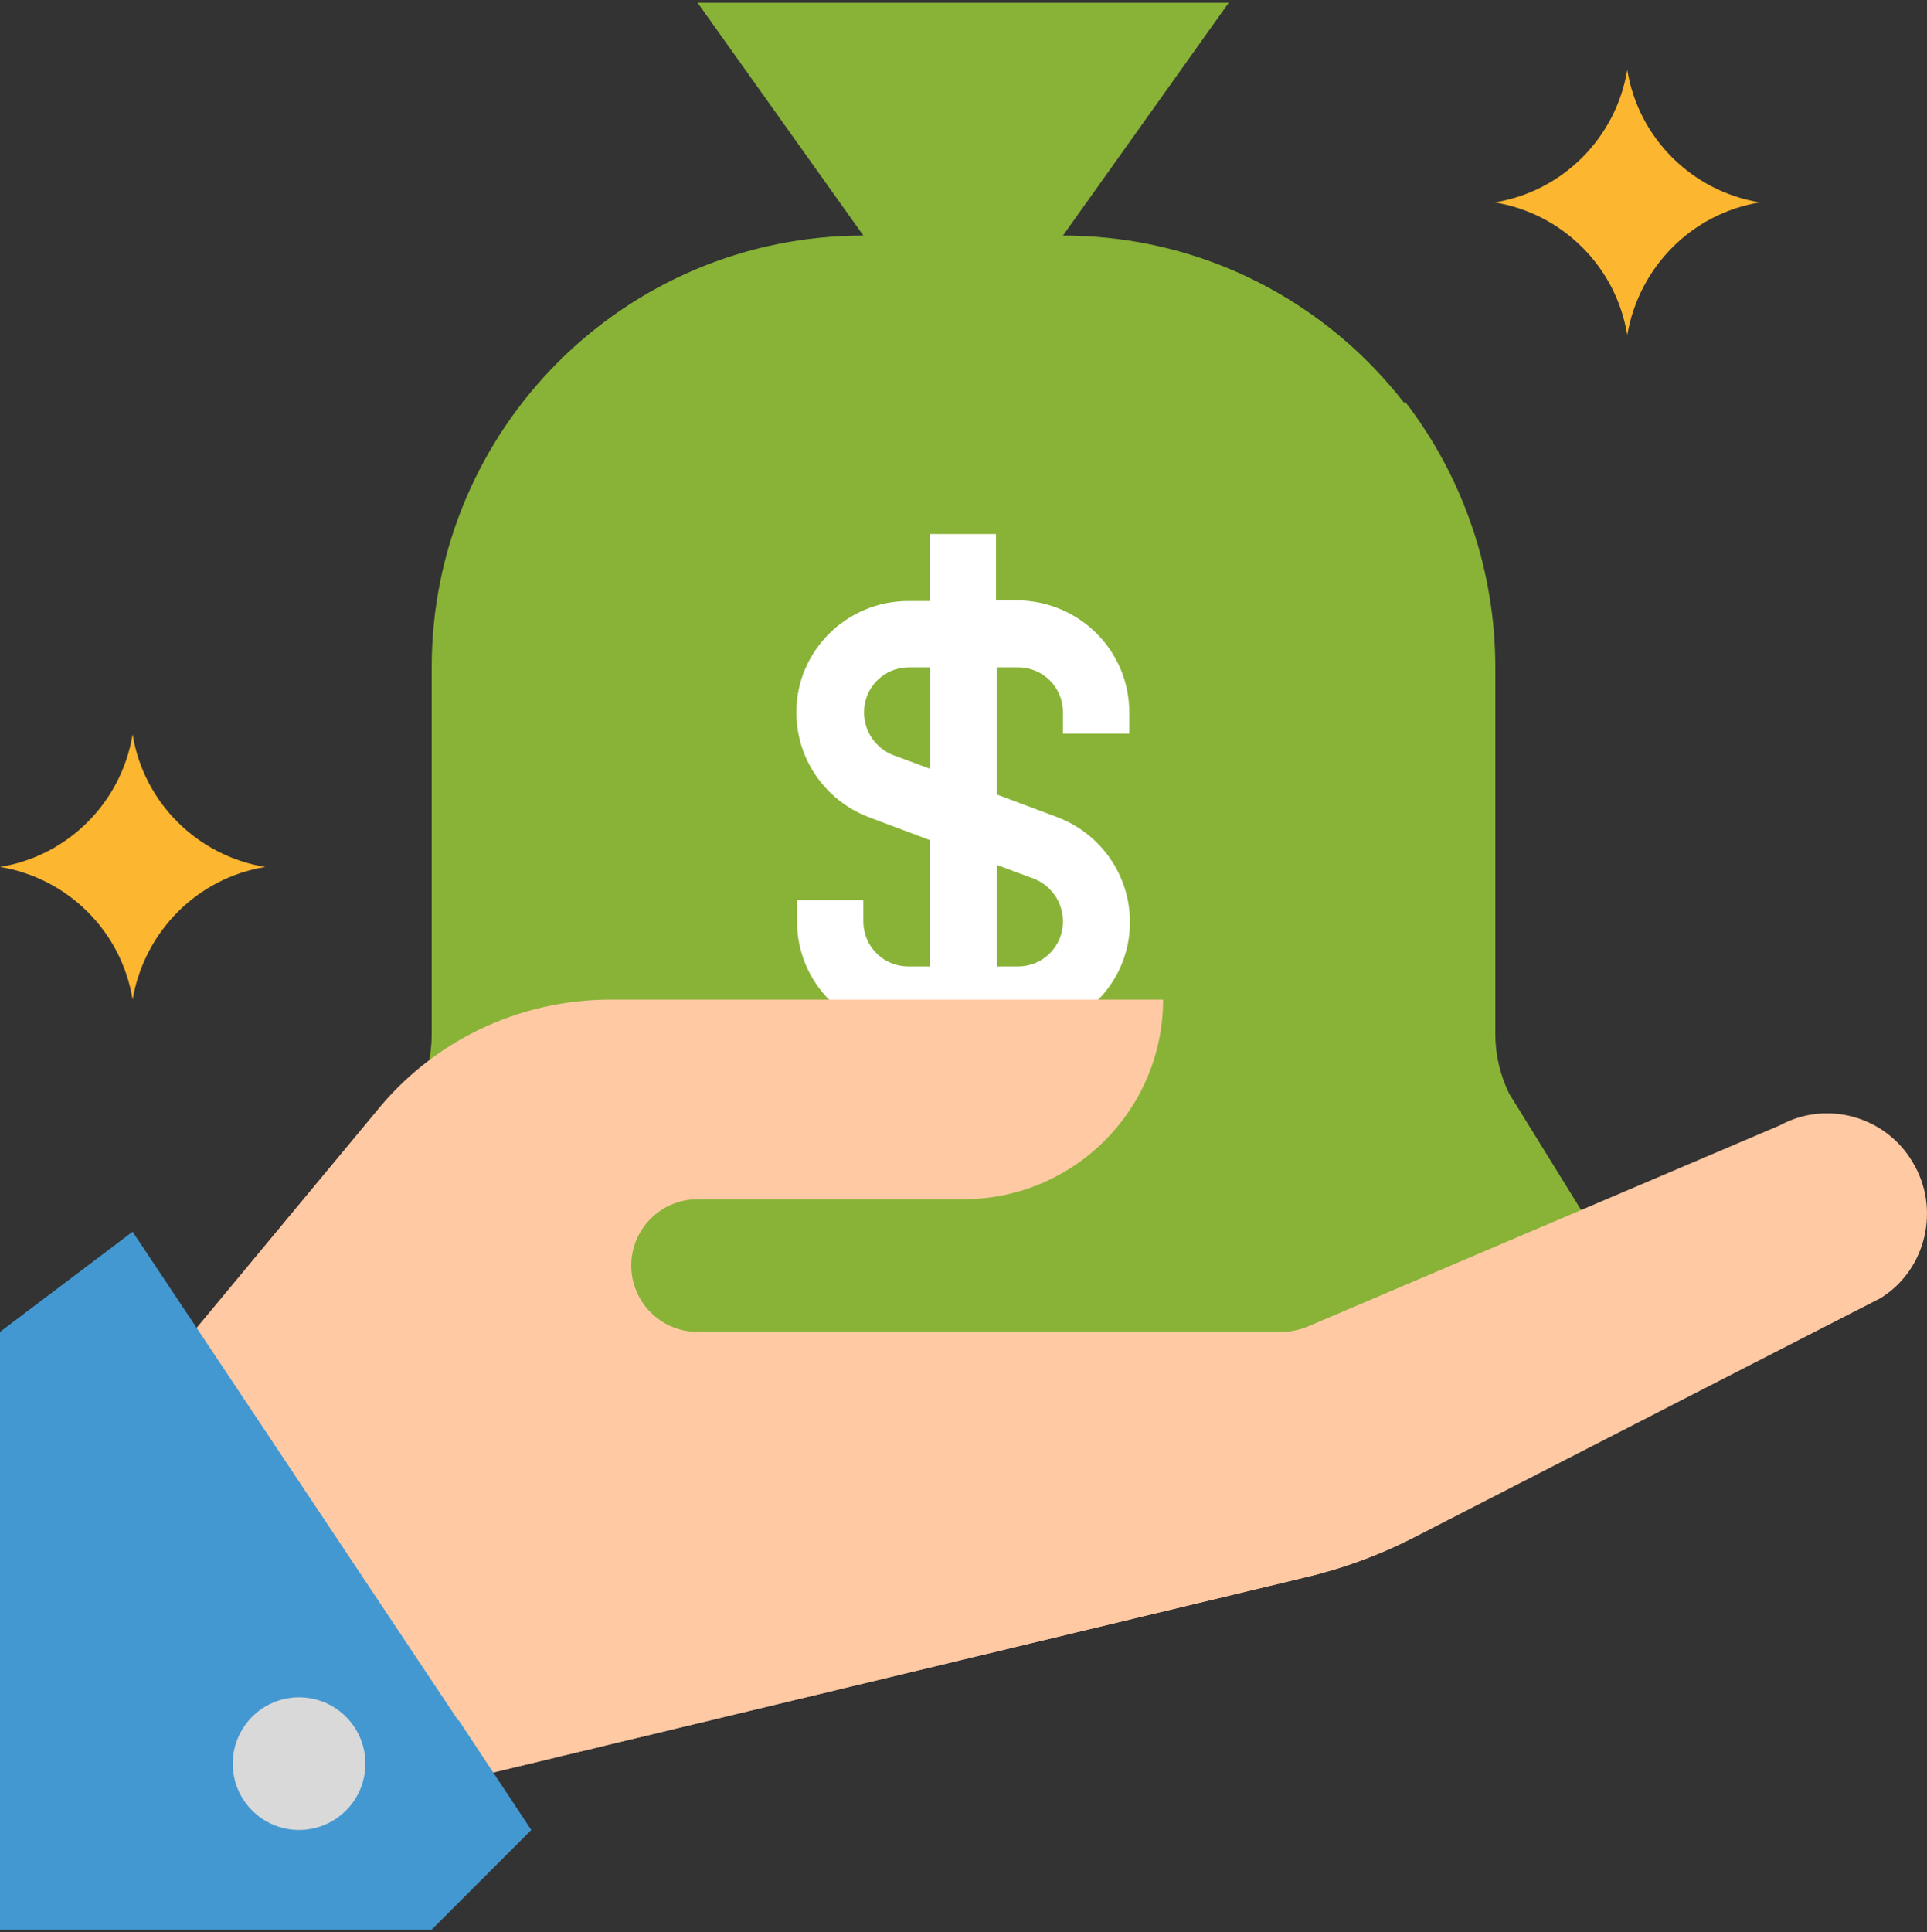 <?xml version="1.0" encoding="utf-8"?>
<!-- Generator: Adobe Illustrator 18.0.0, SVG Export Plug-In . SVG Version: 6.00 Build 0)  -->
<!DOCTYPE svg PUBLIC "-//W3C//DTD SVG 1.1//EN" "http://www.w3.org/Graphics/SVG/1.1/DTD/svg11.dtd">
<svg version="1.1" id="Layer_1" xmlns="http://www.w3.org/2000/svg" xmlns:xlink="http://www.w3.org/1999/xlink" x="0px" y="0px"
	 width="279px" height="279.7px" viewBox="0 0 279 279.7" enable-background="new 0 0 279 279.7" xml:space="preserve">
<rect x="0" y="0" width="279" height="279.7" fill="#333333" stroke="none"/>
<g>
	<g>
		<path fill="#88B337" d="M230.8,181.6c0-2.1-0.6-4.2-1.7-6l-10.7-17.3c-1.3-2.7-2-5.6-2-8.6V96.6c0-34.5-28-62.5-62.5-62.5H125
			c-34.5,0-62.5,28-62.5,62.5v53.2c0,3-0.7,5.9-2,8.6l-10.7,17.3c-1.1,1.8-1.7,3.9-1.7,6l0,0c0,6.2,5,11.2,11.2,11.2h160.3
			C225.8,192.8,230.8,187.8,230.8,181.6z"/>
		<polygon fill="#88B337" points="153.9,34.1 177.9,0.4 101,0.4 125,34.1 125,43.7 153.9,43.7 		"/>
	</g>
	<path fill="#88B337" d="M229.2,175.6l-10.7-17.3c-1.3-2.7-2-5.6-2-8.6V96.6c0-13.9-4.6-27.5-13.1-38.5
		c-12.8,70.7-58,111.5-100.5,134.7h116.9c6.2,0,11.3-5,11.3-11.2C230.9,179.5,230.4,177.4,229.2,175.6L229.2,175.6z"/>
	<path fill="#FFFFFF" d="M163.5,106.2v-3.1c0-8.9-7.2-16.1-16.2-16.2h-3.1v-9.6h-9.6V87h-3.1c-8.9,0-16.2,7.2-16.2,16.1
		c0,6.8,4.2,12.8,10.5,15.2l8.8,3.3v18.3h-3.1c-3.6,0-6.5-2.9-6.5-6.5l0,0v-3.1h-9.6v3.1c0,8.9,7.2,16.1,16.2,16.2h15.8
		c8.9,0,16.2-7.2,16.2-16.1c0-6.8-4.2-12.8-10.5-15.2l-8.8-3.3V96.6h3.1c3.6,0,6.5,2.9,6.5,6.5l0,0v3.1
		C153.9,106.2,163.5,106.2,163.5,106.2z M149.7,127.2c2.5,1,4.2,3.4,4.2,6.2c0,3.6-2.9,6.5-6.5,6.5l0,0h-3.1v-14.7L149.7,127.2z
		 M134.7,111.3l-5.4-2c-2.5-1-4.2-3.4-4.2-6.2c0-3.6,2.9-6.5,6.5-6.5l0,0h3.1V111.3z"/>
	<g>
		<path fill="#FDB62F" d="M235.6,48.5L235.6,48.5c-1.6-9.9-9.4-17.6-19.2-19.2l0,0c9.9-1.6,17.6-9.4,19.2-19.2l0,0
			c1.6,9.9,9.4,17.6,19.2,19.2l0,0C245,30.9,237.3,38.6,235.6,48.5z"/>
		<path fill="#FDB62F" d="M19.2,144.7L19.2,144.7c-1.6-9.9-9.4-17.6-19.2-19.2l0,0c9.9-1.6,17.6-9.4,19.2-19.2l0,0
			c1.6,9.9,9.4,17.6,19.2,19.2l0,0C28.6,127.1,20.9,134.8,19.2,144.7z"/>
	</g>
	<path fill="#FEC9A3" d="M276.9,168.2c-3.9-6.6-12.4-9-19.2-5.3L189.4,192c-1.2,0.5-2.5,0.8-3.8,0.8H101c-5.3,0-9.6-4.3-9.6-9.6
		s4.3-9.6,9.6-9.6h38.5c15.9,0,28.9-12.9,28.9-28.9h-80c-13.3,0-25.8,6-34.1,16.4L24,197.6l34,62.2l130.7-31.4
		c5.6-1.3,11.1-3.3,16.3-6l67.3-34.5C278.9,183.8,281,174.9,276.9,168.2z"/>
	<path fill="#FEC9A3" d="M47.2,240L58,259.8l130.7-31.4c5.6-1.3,11.1-3.3,16.3-6l36.4-18.7C180.8,222.3,100.5,233.8,47.2,240z"/>
	<polygon fill="#4398D1" points="0,192.8 0,279.3 62.5,279.3 76.9,264.9 19.2,178.3 	"/>
	<path fill="#4398D1" d="M0,279.3h62.5l14.4-14.4L66.4,249C45,257.9,22.7,264.5,0,268.8V279.3z"/>
	<circle fill="#D9D9D9" cx="43.3" cy="255.3" r="9.6"/>
</g>
</svg>
